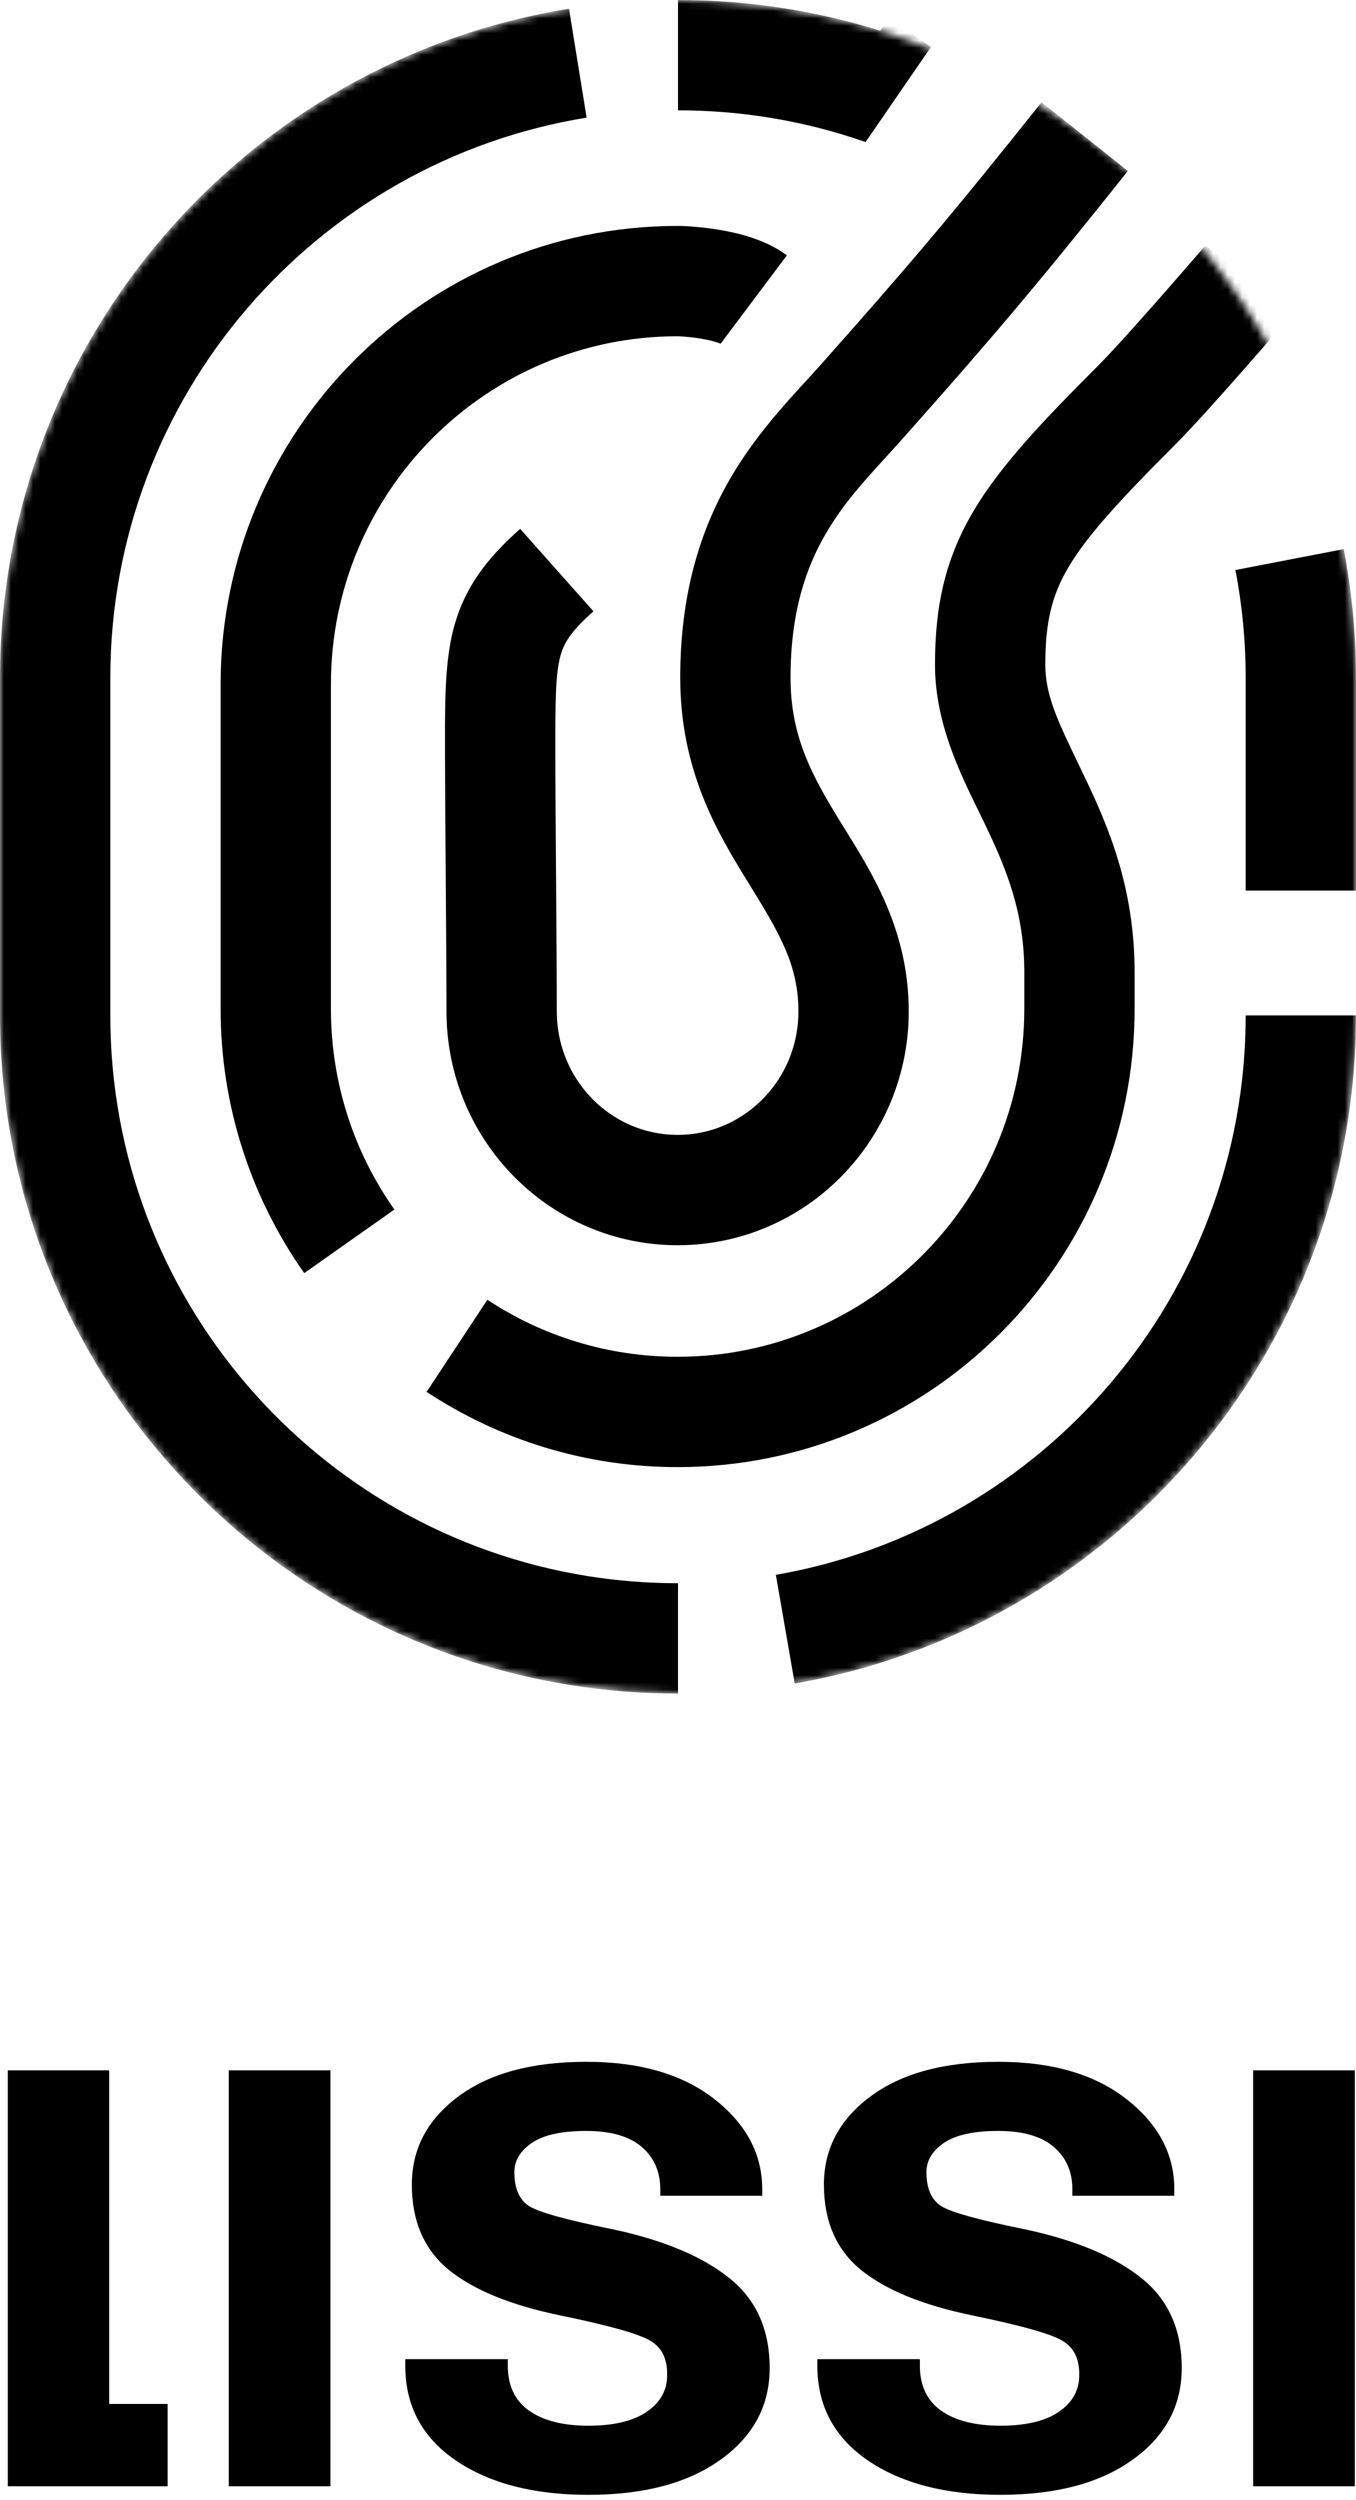 <svg width="185" height="341" viewBox="0 0 185 341" fill="none" xmlns="http://www.w3.org/2000/svg">
<path d="M1.065 339.118H22.867V327.89H14.896V282.392H1.065V339.118Z" fill="black"/>
<path d="M31.213 339.118H45.083V282.392H31.213V339.118Z" fill="black"/>
<path d="M55.292 322.677C55.292 328.132 57.578 332.43 62.149 335.573C66.746 338.716 72.785 340.287 80.265 340.287C87.85 340.287 93.862 338.69 98.304 335.495C102.771 332.3 105.005 328.132 105.005 322.989C105.005 317.69 103.135 313.573 99.395 310.638C95.655 307.677 90.304 305.47 83.343 304.015C77.317 302.794 73.616 301.768 72.24 300.937C70.863 300.08 70.175 298.522 70.175 296.262C70.175 294.704 70.967 293.379 72.551 292.288C74.162 291.197 76.629 290.652 79.954 290.652C83.33 290.652 85.863 291.379 87.551 292.834C89.239 294.288 90.083 296.21 90.083 298.6V299.496H103.992V298.6C103.992 293.821 101.823 289.73 97.486 286.327C93.148 282.925 87.317 281.224 79.993 281.224C72.564 281.224 66.733 282.808 62.499 285.977C58.292 289.119 56.188 293.119 56.188 297.976C56.188 302.963 57.863 306.833 61.214 309.587C64.59 312.34 69.668 314.418 76.447 315.82C83.278 317.223 87.421 318.404 88.876 319.366C90.356 320.301 91.07 321.846 91.018 324.002C91.018 326.028 90.096 327.677 88.252 328.95C86.408 330.222 83.746 330.859 80.265 330.859C76.811 330.859 74.11 330.17 72.162 328.794C70.24 327.417 69.278 325.378 69.278 322.677V321.781H55.292V322.677Z" fill="black"/>
<path d="M111.512 322.677C111.512 328.132 113.798 332.43 118.369 335.573C122.967 338.716 129.005 340.287 136.486 340.287C144.07 340.287 150.083 338.69 154.524 335.495C158.992 332.3 161.225 328.132 161.225 322.989C161.225 317.69 159.355 313.573 155.615 310.638C151.875 307.677 146.525 305.47 139.564 304.015C133.538 302.794 129.837 301.768 128.46 300.937C127.083 300.08 126.395 298.522 126.395 296.262C126.395 294.704 127.187 293.379 128.772 292.288C130.382 291.197 132.85 290.652 136.174 290.652C139.551 290.652 142.083 291.379 143.771 292.834C145.46 294.288 146.304 296.21 146.304 298.6V299.496H160.213V298.6C160.213 293.821 158.044 289.73 153.706 286.327C149.369 282.925 143.538 281.224 136.213 281.224C128.785 281.224 122.954 282.808 118.72 285.977C114.512 289.119 112.408 293.119 112.408 297.976C112.408 302.963 114.084 306.833 117.434 309.587C120.811 312.34 125.889 314.418 132.668 315.82C139.499 317.223 143.641 318.404 145.096 319.366C146.576 320.301 147.291 321.846 147.239 324.002C147.239 326.028 146.317 327.677 144.473 328.95C142.628 330.222 139.966 330.859 136.486 330.859C133.031 330.859 130.33 330.17 128.382 328.794C126.46 327.417 125.499 325.378 125.499 322.677V321.781H111.512V322.677Z" fill="black"/>
<path d="M170.967 339.118H184.836V282.392H170.967V339.118Z" fill="black"/>
<mask id="mask0_169_15798" style="mask-type:alpha" maskUnits="userSpaceOnUse" x="0" y="0" width="185" height="231">
<path fill-rule="evenodd" clip-rule="evenodd" d="M77.63 1.19C82.475 0.407 87.443 0 92.5 0C97.557 0 102.525 0.407 107.37 1.19C151.388 8.308 185 46.472 185 92.5V138.498C185 184.566 151.33 222.756 107.255 229.826C102.446 230.597 97.517 230.998 92.5 230.998C87.483 230.998 82.554 230.597 77.745 229.826C33.67 222.756 0 184.566 0 138.498V92.5C0 46.472 33.612 8.308 77.63 1.19Z" fill="white"/>
</mask>
<g mask="url(#mask0_169_15798)">
<path fill-rule="evenodd" clip-rule="evenodd" d="M153.876 23.317C141.238 39.205 134.699 46.835 123.154 59.823C122.336 60.743 121.537 61.618 120.76 62.469C117.744 65.773 115.045 68.731 112.728 72.679C110.003 77.322 107.855 83.394 107.855 92.447C107.855 100.595 110.865 105.947 114.798 112.327C115.001 112.656 115.207 112.989 115.417 113.327C119.205 119.438 123.98 127.14 123.98 137.954C123.98 153.754 112.589 166.98 97.488 169.438C95.842 169.706 94.158 169.845 92.447 169.845C90.736 169.845 89.052 169.706 87.406 169.438C72.305 166.98 60.915 153.754 60.915 137.954C60.915 134.002 60.864 126.78 60.814 119.746L60.803 118.305C60.757 111.825 60.713 105.708 60.712 102.839C60.712 102.404 60.712 101.974 60.712 101.547C60.706 95.558 60.701 90.279 61.869 85.786C63.322 80.196 66.378 76.21 70.965 72.132L80.963 83.38C77.686 86.293 76.879 87.861 76.434 89.571C75.788 92.057 75.762 95.388 75.762 102.839C75.762 105.65 75.806 111.719 75.853 118.245L75.863 119.637C75.913 126.645 75.964 133.935 75.964 137.954C75.964 146.421 82.05 153.319 89.824 154.584C90.674 154.723 91.55 154.795 92.447 154.795C93.345 154.795 94.22 154.723 95.07 154.584C102.844 153.319 108.93 146.421 108.93 137.954C108.93 131.487 106.216 127.085 102.058 120.339L101.987 120.224C97.858 113.526 92.805 105.082 92.805 92.447C92.805 80.717 95.668 72.016 99.748 65.062C102.949 59.608 106.954 55.242 110.047 51.87C110.715 51.142 111.34 50.46 111.906 49.824C123.294 37.013 129.654 29.593 142.098 13.948L153.876 23.317Z" fill="black"/>
<path fill-rule="evenodd" clip-rule="evenodd" d="M104.968 16.047C100.913 15.391 96.749 15.05 92.5 15.05V0C97.557 0 102.525 0.407 107.37 1.19C112.7 2.052 117.88 3.37 122.866 5.102L117.927 19.318C113.759 17.87 109.428 16.768 104.968 16.047ZM80.032 16.047C43.187 22.005 15.05 53.974 15.05 92.5V138.498C15.05 177.058 43.236 209.048 80.128 214.966C84.152 215.612 88.284 215.948 92.5 215.948V230.998C87.483 230.998 82.554 230.597 77.745 229.826C33.67 222.756 0 184.566 0 138.498V92.5C0 46.472 33.612 8.308 77.63 1.19L80.032 16.047ZM169.95 92.5C169.95 87.449 169.468 82.517 168.548 77.747L183.326 74.898C184.425 80.603 185 86.488 185 92.5V121.471H169.95V92.5ZM105.851 214.803C142.262 208.481 169.95 176.715 169.95 138.498H185C185 184.158 151.924 222.078 108.426 229.631L105.851 214.803Z" fill="black"/>
<path fill-rule="evenodd" clip-rule="evenodd" d="M121.279 2.462L127.012 6.404L118.08 19.396L112.347 15.454L121.279 2.462Z" fill="black"/>
<path fill-rule="evenodd" clip-rule="evenodd" d="M92.447 45.865C66.346 45.865 45.149 67.094 45.149 93.33V137.596C45.149 147.807 48.353 157.243 53.806 164.977L41.507 173.65C34.321 163.458 30.099 151.009 30.099 137.596V93.33C30.099 58.826 57.992 30.816 92.447 30.816C93.432 30.816 95.738 30.939 98.266 31.371C100.483 31.75 104.371 32.592 107.353 34.829L98.324 46.868C98.382 46.913 98.415 46.932 98.414 46.933C98.413 46.935 98.24 46.838 97.811 46.696C97.254 46.513 96.539 46.344 95.73 46.206C94.936 46.07 94.161 45.982 93.525 45.929C93.21 45.902 92.944 45.886 92.742 45.876C92.566 45.867 92.47 45.866 92.449 45.865C92.445 45.865 92.444 45.865 92.447 45.865ZM169.877 50.181C166.671 53.83 162.741 58.235 160.474 60.502C152.67 68.307 148.343 73.045 145.81 77.303C143.558 81.089 142.612 84.704 142.612 90.656C142.612 94.818 144.302 98.332 147.204 104.362C147.449 104.872 147.703 105.401 147.966 105.949C151.154 112.606 154.795 121.011 154.795 132.579V137.596C154.795 172.1 126.903 200.11 92.447 200.11C79.811 200.11 68.034 196.333 58.203 189.844L66.493 177.284C73.942 182.201 82.851 185.061 92.447 185.061C118.548 185.061 139.746 163.831 139.746 137.596V132.579C139.746 124.44 137.296 118.511 134.392 112.449C134.105 111.849 133.803 111.231 133.492 110.595C130.847 105.191 127.563 98.478 127.563 90.656C127.563 82.632 128.946 76.215 132.875 69.609C136.524 63.476 142.23 57.464 149.833 49.861C151.69 48.003 155.285 43.988 158.573 40.247C160.181 38.417 161.664 36.712 162.744 35.465C163.284 34.841 163.723 34.333 164.027 33.981C164.179 33.805 164.296 33.668 164.376 33.576L164.494 33.439L164.495 33.437L170.203 38.34C175.911 43.244 175.911 43.244 175.911 43.244L175.91 43.245L175.783 43.393C175.7 43.489 175.579 43.629 175.424 43.809C175.114 44.169 174.668 44.686 174.119 45.319C173.022 46.585 171.516 48.317 169.877 50.181Z" fill="black"/>
</g>
</svg>
